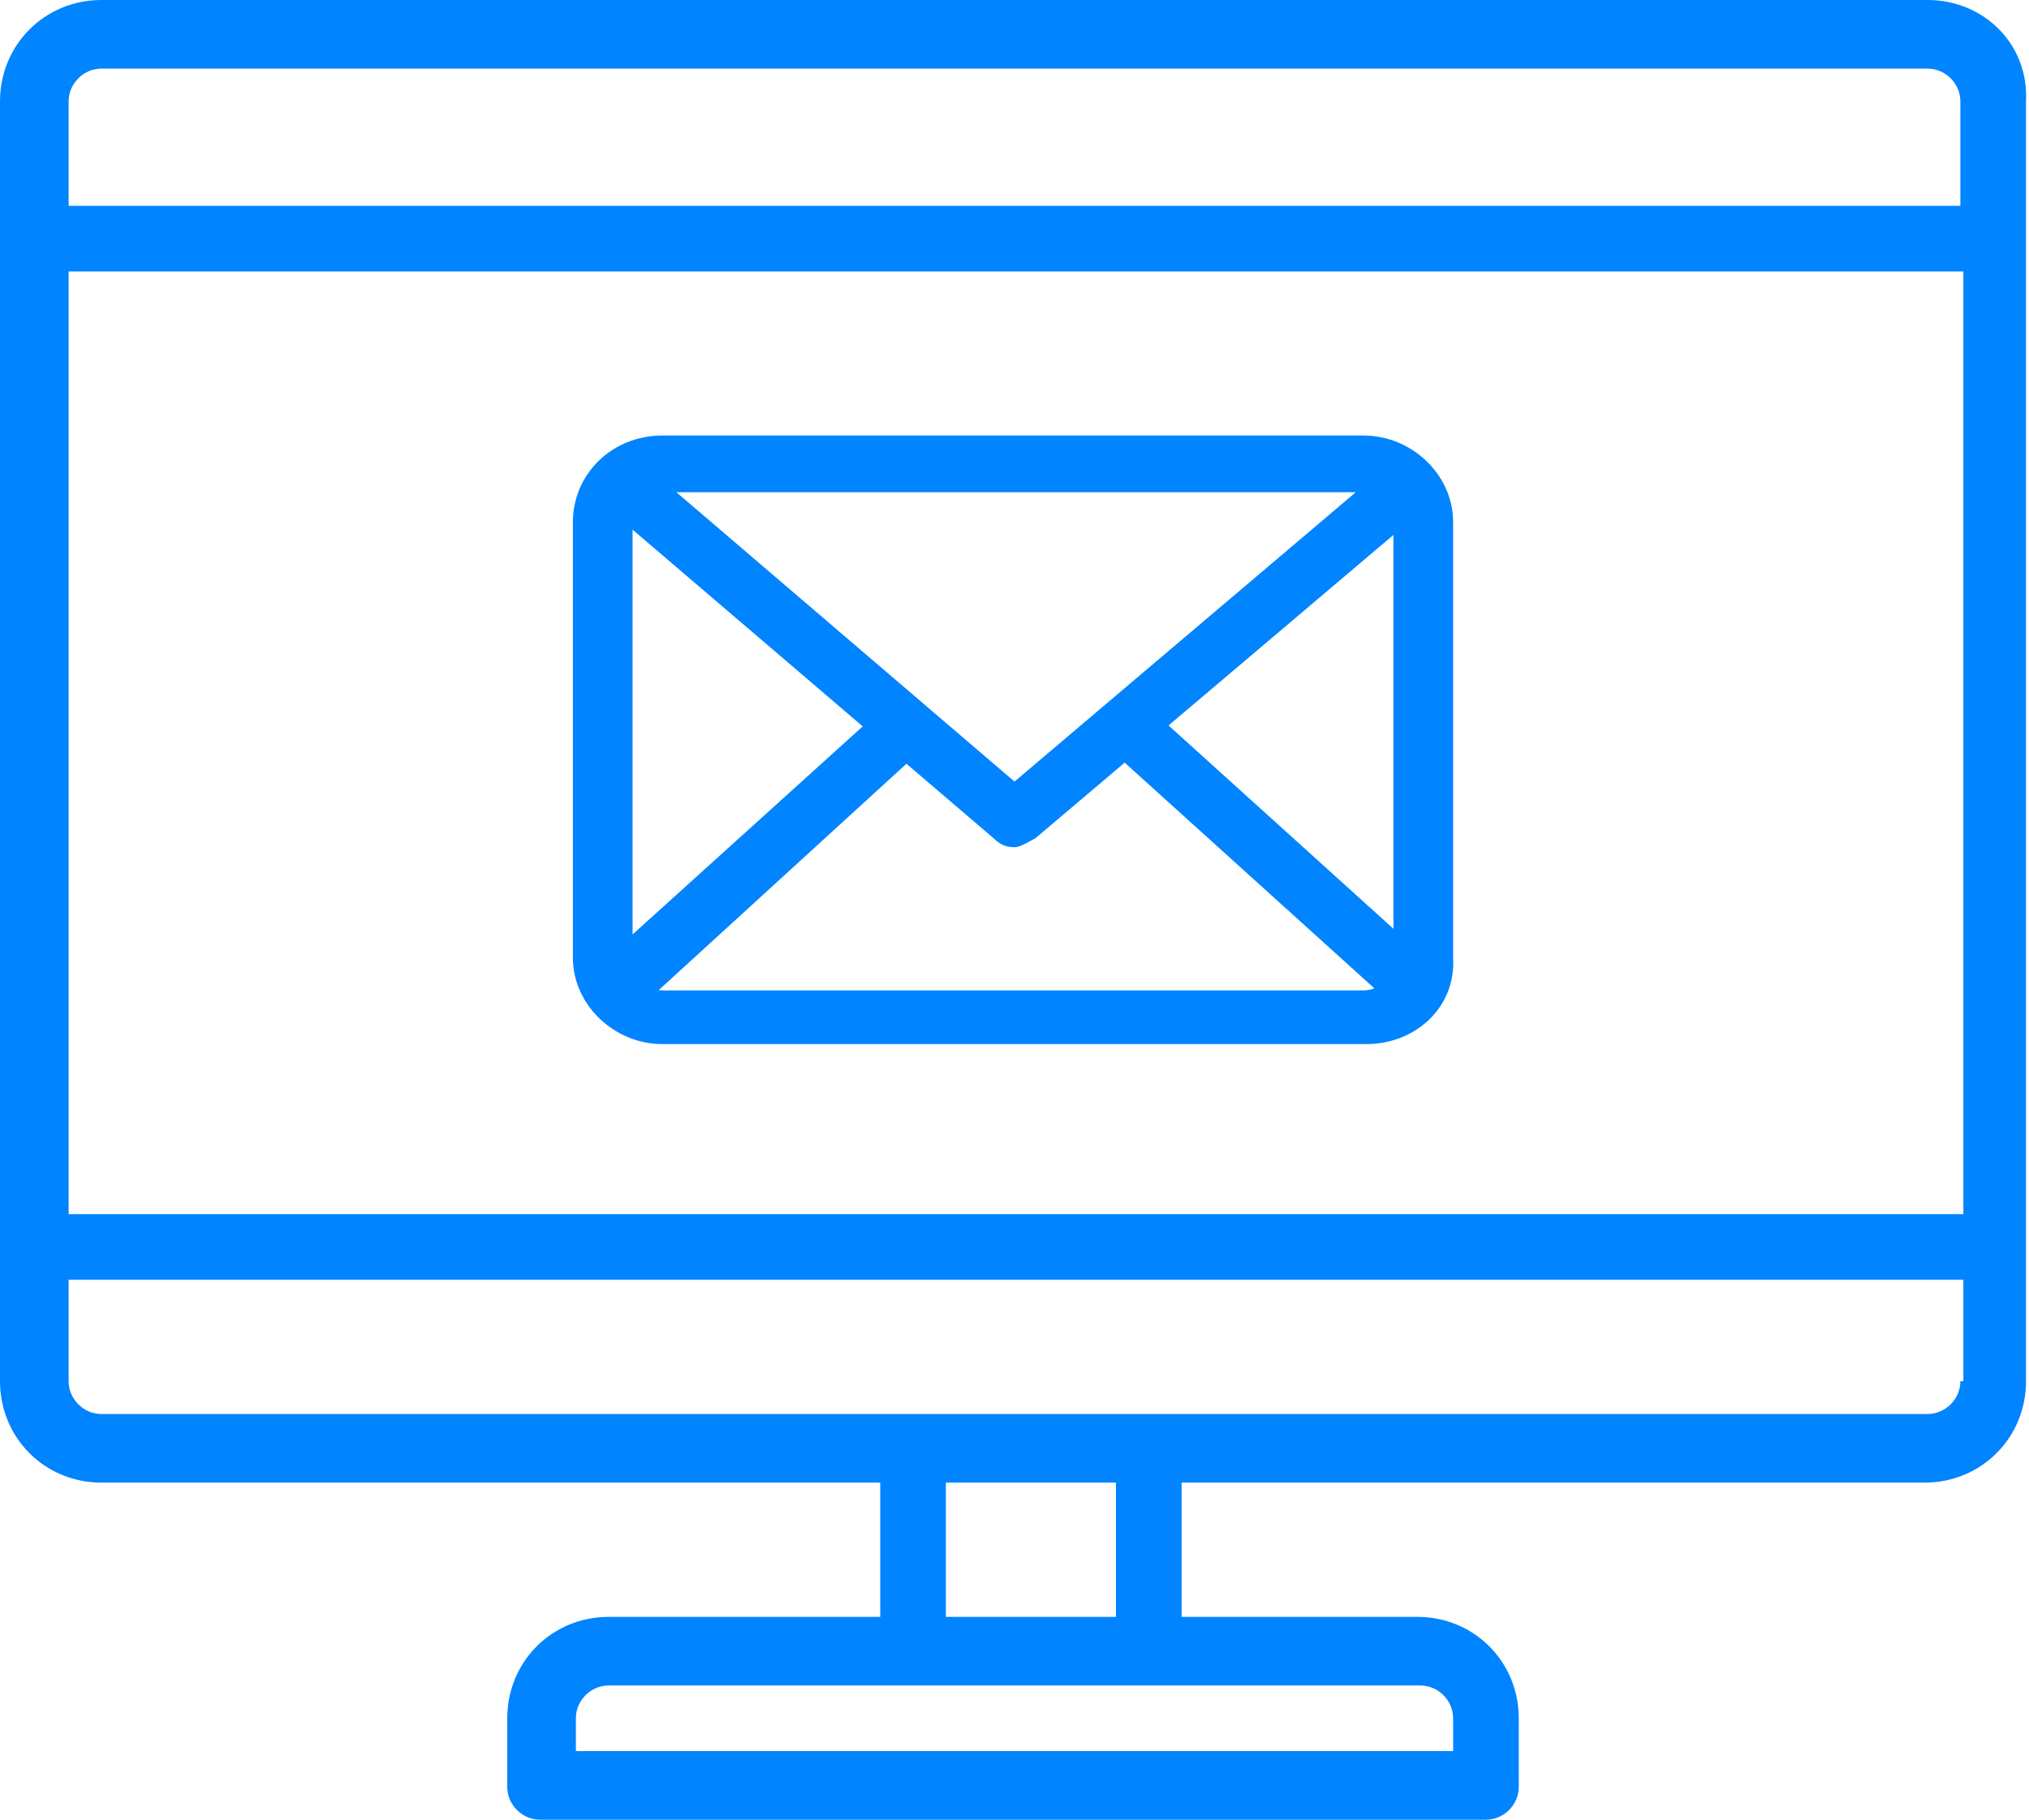 <?xml version="1.0" encoding="utf-8"?>
<!-- Generator: Adobe Illustrator 21.0.0, SVG Export Plug-In . SVG Version: 6.00 Build 0)  -->
<svg version="1.1" id="Слой_1" xmlns="http://www.w3.org/2000/svg" xmlns:xlink="http://www.w3.org/1999/xlink" x="0px" y="0px"
	 viewBox="0 0 68 61" style="enable-background:new 0 0 68 61;" xml:space="preserve">
<style type="text/css">
	.st0{fill:#0084FF;}
</style>
<path class="st0" d="M64.6,0H3.4C1.5,0,0,1.5,0,3.4v42.9c0,1.9,1.5,3.4,3.4,3.4h26.1v4.5h-9.1c-1.9,0-3.4,1.5-3.4,3.4v2.3
	c0,0.6,0.5,1.1,1.1,1.1h31.7c0.6,0,1.1-0.5,1.1-1.1v-2.3c0-1.9-1.5-3.4-3.4-3.4h-7.9v-4.5h24.9c1.9,0,3.4-1.5,3.4-3.4V3.4
	C68,1.5,66.5,0,64.6,0z M47.6,56.5c0.6,0,1.1,0.5,1.1,1.1v1.1H19.3v-1.1c0-0.6,0.5-1.1,1.1-1.1H47.6z M31.7,54.2v-4.5h5.7v4.5H31.7z
	 M65.7,46.3c0,0.6-0.5,1.1-1.1,1.1H3.4c-0.6,0-1.1-0.5-1.1-1.1v-3.4h63.5V46.3z M65.7,40.7H2.3V9.1h63.5V40.7z M65.7,6.9H2.3V3.4
	c0-0.6,0.5-1.1,1.1-1.1h61.2c0.6,0,1.1,0.5,1.1,1.1V6.9z M45.8,35H22.2c-1.6,0-3-1.3-3-2.9V17.5c0-1.6,1.3-2.9,3-2.9h23.5
	c1.6,0,3,1.3,3,2.9v14.6C48.8,33.8,47.4,35,45.8,35z M22.2,16.6c-0.5,0-1,0.4-1,1v14.6c0,0.5,0.5,1,1,1h23.5c0.5,0,1-0.4,1-1V17.5
	c0-0.5-0.5-1-1-1H22.2z M34,28.4c-0.3,0-0.5-0.1-0.7-0.3L20.2,16.9c-0.4-0.3-0.5-1-0.1-1.3c0.3-0.4,1-0.4,1.4-0.1L34,26.2l12.5-10.6
	c0.4-0.3,1.1-0.3,1.4,0.1c0.3,0.4,0.3,1-0.1,1.3L34.7,28.1C34.5,28.2,34.2,28.4,34,28.4z M20.5,34.1c-0.3,0-0.5-0.1-0.7-0.3
	c-0.4-0.4-0.3-1,0.1-1.3l9.4-8.5c0.4-0.4,1.1-0.3,1.4,0.1c0.4,0.4,0.3,1-0.1,1.3l-9.3,8.5C21,34,20.7,34.1,20.5,34.1z M47.5,34.1
	c-0.3,0-0.5-0.1-0.7-0.3l-9.4-8.5c-0.4-0.4-0.4-1-0.1-1.3c0.4-0.4,1-0.4,1.4-0.1l9.4,8.5c0.4,0.4,0.4,1,0.1,1.3
	C48.1,34,47.8,34.1,47.5,34.1z"/>
</svg>
